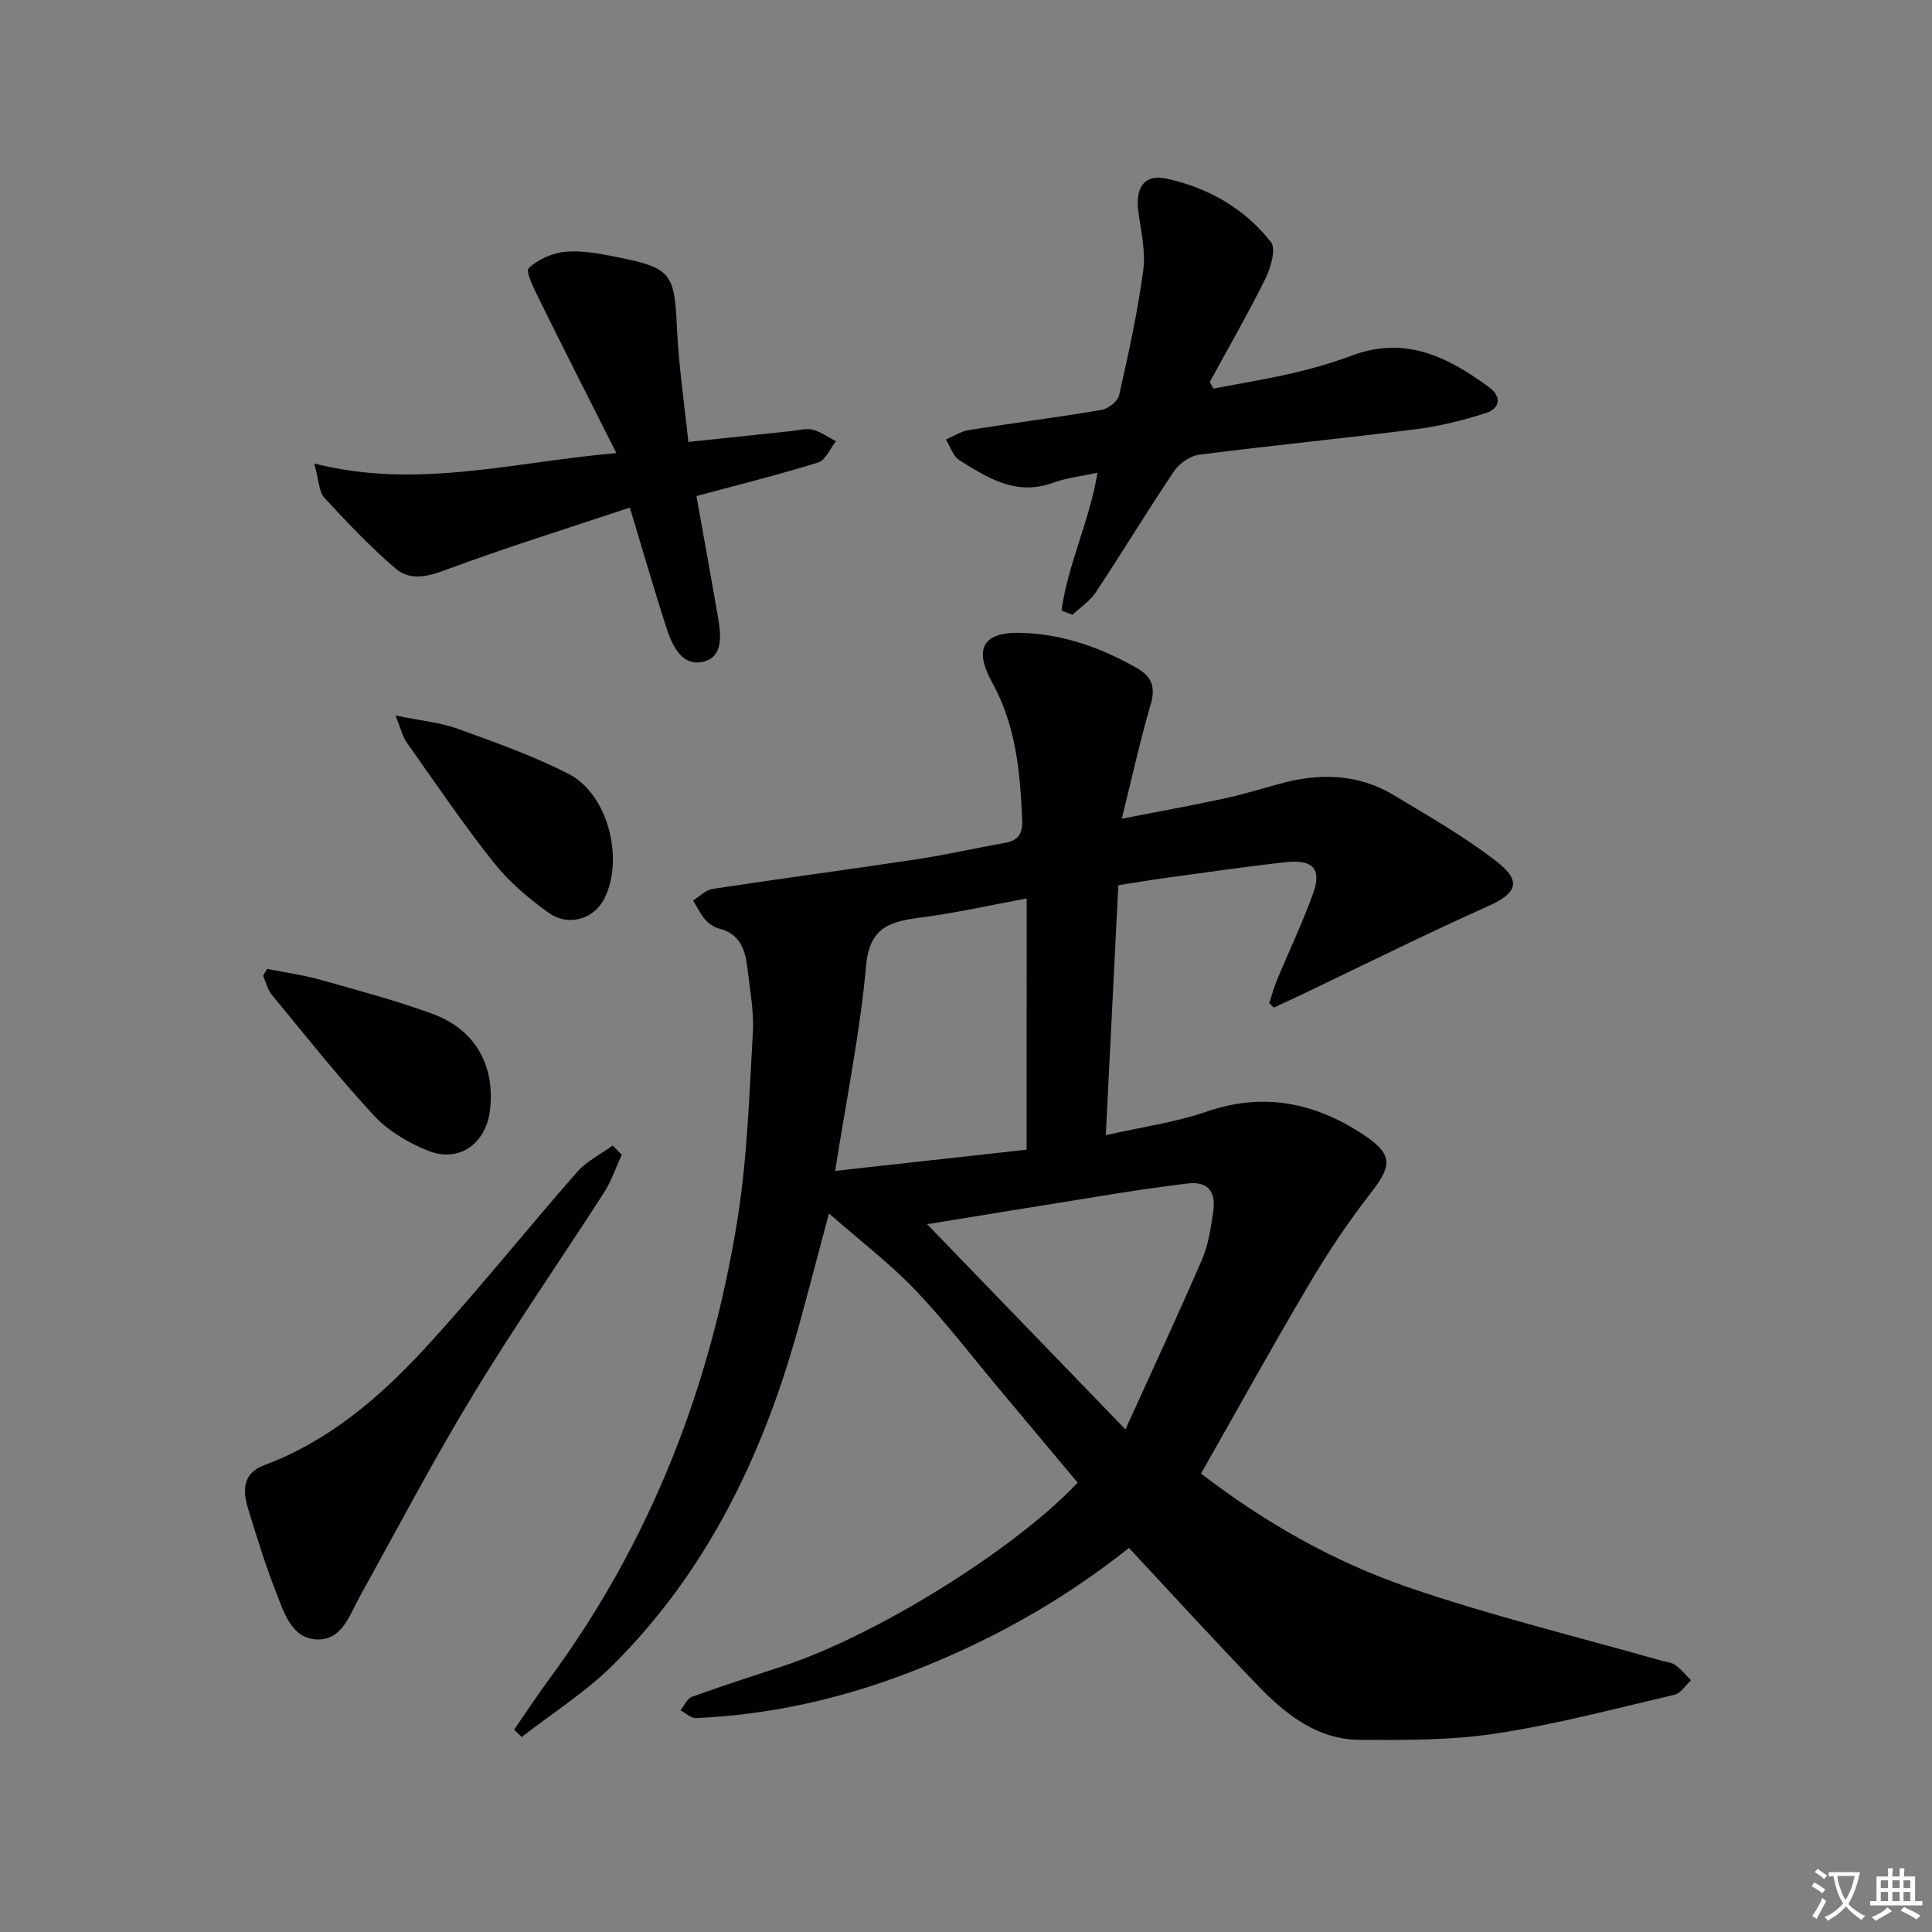 <svg enable-background="new 0 0 400 400" viewBox="0 0 400 400" xmlns="http://www.w3.org/2000/svg"><rect x="0" y="0" width="400" height="400" fill="#808080" stroke="none"/><path d="m377.9 391.2c-.2.3-.4.5-.6.8-.7-.6-1.4-1-2.2-1.5.2-.3.4-.5.5-.8.6.4 1.4.8 2.3 1.5zm-1.8 6.1c-.2-.2-.5-.4-.9-.6.4-.6.8-1.2 1.2-1.9s.7-1.3.9-1.9c.3.3.5.5.8.7-.7 1.3-1.4 2.6-2 3.7zm2.2-9c-.3.3-.5.5-.6.8-.6-.6-1.3-1.1-2-1.5.3-.3.5-.5.6-.7.6.5 1.3.9 2 1.4zm.3.2v-.9h2 4.5c-.3 1.3-.6 2.5-1 3.6s-.9 2.1-1.4 3c.4.5 1 1 1.6 1.4s1.2.8 1.9 1.1c-.3.2-.5.4-.8.8-.4-.3-1-.7-1.6-1.2s-1.2-1.1-1.6-1.6c-.5.6-1.1 1.1-1.7 1.6s-1.4.9-2.1 1.4c-.1-.3-.3-.5-.7-.8.6-.2 1.2-.5 1.9-1s1.4-1.1 2-1.8c-.5-.8-.9-1.6-1.2-2.5s-.6-2-.8-3.2c-.4.1-.7.1-1 .1zm2.5 2.7c.3 1 .7 1.7 1 2.2.3-.5.6-1.1 1-2s.6-1.9.9-3h-3.2-.4c.1.9.3 1.8.7 2.8z" fill="#fbfafc"/><path d="m396.5 388.5v1.5 3.6h1.5v.9c-.4 0-1 0-1.7 0h-7.9c-.5 0-.9 0-1.2 0v-.9h1.3v-3.5c0-.7 0-1.2 0-1.6h2.4c0-.8 0-1.4 0-1.7h1c0 .3-.1.8-.1 1.7h1.5c0-.8 0-1.4 0-1.7h1c0 .3-.1.9-.1 1.7zm-8.2 9.2c-.2-.3-.5-.5-.8-.8.8-.3 1.4-.6 1.9-.9s1-.7 1.4-1.1c.3.3.6.5.9.8-1.6 1-2.8 1.6-3.4 2zm2.6-6.8v-1.6h-1.5v1.6zm0 2.7v-1.9h-1.5v1.9zm2.4-2.7v-1.6h-1.5v1.6zm0 2.7v-1.9h-1.5v1.9zm.2 2 .7-.8c.4.2.9.5 1.6.8s1.3.7 1.8 1c-.3.3-.5.5-.8.8-.4-.3-1.5-1-3.3-1.8zm2-4.7v-1.6h-1.4v1.6zm0 2.7v-1.9h-1.4v1.9z" fill="#fbfafc"/><g fill="#010103"><path d="m233.74 320.49c-14.1 11.22-29.46 19.68-46.03 25.99-14.08 5.36-28.59 8.58-43.64 9.23-1.03.05-2.12-1.04-3.18-1.6.78-.96 1.37-2.44 2.36-2.8 6.24-2.26 12.56-4.29 18.86-6.36 19.23-6.32 47.8-24 61.01-37.98-5.25-6.27-10.56-12.61-15.87-18.95-5.88-7.02-11.45-14.33-17.75-20.94-5.2-5.45-11.28-10.07-17.88-15.85-2.46 9.22-4.42 16.83-6.54 24.4-7.3 26.01-18.81 49.79-38.14 69.06-5.65 5.63-12.58 9.99-18.92 14.94-.53-.51-1.05-1.01-1.58-1.52 2.46-3.55 4.84-7.17 7.4-10.65 20.9-28.41 33.29-60.38 38.84-94.97 2.05-12.74 2.44-25.77 3.19-38.69.26-4.43-.63-8.94-1.13-13.4-.43-3.75-1.53-7.08-5.87-8.15-1.07-.27-2.16-1.04-2.89-1.89-1.01-1.16-1.68-2.61-2.49-3.93 1.35-.82 2.61-2.17 4.05-2.39 14.11-2.15 28.26-4.02 42.38-6.15 6.06-.92 12.05-2.32 18.1-3.37 2.83-.49 3.73-1.92 3.61-4.76-.41-9.85-1.27-19.48-6.19-28.41-4.02-7.3-1.79-10.65 6.44-10.31 8.48.34 16.26 3.12 23.58 7.33 3.02 1.74 3.82 3.93 2.78 7.47-2.17 7.39-3.82 14.93-5.99 23.67 8-1.57 14.61-2.76 21.18-4.18 3.88-.84 7.7-2.01 11.54-3.06 8.17-2.25 16.17-2.11 23.59 2.35 7.24 4.36 14.65 8.58 21.3 13.75 5.35 4.16 4.15 6.62-1.99 9.35-12.7 5.67-25.15 11.89-37.7 17.88-2.14 1.02-4.29 2.01-6.44 3.01-.32-.31-.63-.63-.95-.94.54-1.62.99-3.27 1.64-4.84 2.47-5.96 5.27-11.8 7.45-17.86 1.81-5.04-.03-7.09-5.62-6.47-8.41.93-16.79 2.16-25.17 3.3-3.1.42-6.19.96-9.54 1.48-.85 17.03-1.69 33.75-2.6 51.75 7.51-1.71 14.42-2.65 20.88-4.88 11.72-4.04 22.28-1.89 32.25 4.63 6.35 4.15 6.23 6.45 1.74 12.21-4.65 5.97-8.89 12.33-12.75 18.85-7.6 12.83-14.81 25.9-22.4 39.24 12.99 10.01 27.33 18.2 42.88 23.55 17.21 5.91 34.97 10.21 52.49 15.21.95.27 2.06.33 2.82.88 1.21.88 2.19 2.09 3.26 3.16-1.13 1.03-2.11 2.69-3.41 3-12.26 2.87-24.49 6.12-36.92 8.02-9.26 1.42-18.8 1.37-28.21 1.32-8.74-.04-15.3-5.19-21.05-11.15-8.91-9.21-17.54-18.68-26.78-28.58zm-21.18-134.47c-7.58 1.4-14.68 3-21.88 3.94-6.23.81-10.63 1.86-11.36 9.94-1.24 13.81-4.05 27.48-6.41 42.52 13.85-1.53 26.86-2.98 39.64-4.39.01-17.74.01-34.66.01-52.01zm-20.61 67.44c13.9 14.38 26.89 27.82 41.06 42.48 5.75-12.68 10.98-23.89 15.89-35.25 1.29-2.98 1.75-6.36 2.26-9.61.62-3.92-.68-6.61-5.28-6.05-4.92.6-9.84 1.3-14.74 2.08-12.57 2-25.14 4.07-39.19 6.35z"/><path d="m219.78 126.41c1.29-9.54 5.77-18.45 7.45-28.54-3.46.76-6.45 1.06-9.19 2.07-7.59 2.8-13.52-.96-19.41-4.66-1.31-.82-1.88-2.82-2.79-4.28 1.58-.67 3.09-1.7 4.74-1.96 9.16-1.46 18.37-2.63 27.52-4.18 1.38-.23 3.33-1.8 3.61-3.06 1.93-8.57 3.83-17.18 4.99-25.87.53-4-.52-8.23-1.04-12.34-.61-4.82 1.33-7.59 5.8-6.62 8.63 1.87 16.22 6.17 21.68 13.16 1.1 1.41-.05 5.32-1.16 7.58-3.59 7.26-7.65 14.28-11.52 21.4.26.45.52.89.78 1.34 5.52-1.06 11.08-1.96 16.55-3.23 4.19-.97 8.35-2.21 12.39-3.7 10.92-4 19.75.47 28.16 6.69 2.63 1.95 2.21 4.36-.66 5.29-4.69 1.51-9.54 2.73-14.42 3.35-14.97 1.91-30 3.37-44.97 5.29-1.88.24-4.12 1.78-5.2 3.39-5.55 8.25-10.7 16.77-16.19 25.06-1.21 1.84-3.22 3.15-4.87 4.7-.74-.29-1.49-.58-2.25-.88z"/><path d="m127.61 93.8c-5.76-11.44-10.92-21.58-15.95-31.78-1.05-2.13-2.9-5.82-2.2-6.49 1.94-1.85 4.99-3.2 7.7-3.42 3.56-.29 7.27.45 10.83 1.17 11 2.19 11.66 3.41 12.16 14.54.36 7.89 1.54 15.74 2.37 23.68 7.52-.8 14.41-1.53 21.3-2.25 1.49-.16 3.07-.62 4.44-.28 1.7.43 3.21 1.56 4.81 2.38-1.21 1.52-2.14 3.92-3.67 4.4-8.2 2.55-16.55 4.62-25.21 6.96 1.49 8.31 3 16.59 4.43 24.88.63 3.64 1.26 8.29-2.91 9.38-4.42 1.16-6.5-3.19-7.7-6.89-2.55-7.86-4.83-15.81-7.61-24.99-13.03 4.35-25.79 8.31-38.28 12.96-3.83 1.43-7.35 2.16-10.25-.36-5.23-4.51-10.03-9.54-14.71-14.64-1.15-1.25-1.12-3.58-2.1-7.09 21.23 5.4 40.76-.24 62.55-2.16z"/><path d="m128.73 239.07c-1.21 2.63-2.13 5.44-3.68 7.85-8.99 13.98-18.49 27.64-27.1 41.84-8.26 13.61-15.67 27.74-23.4 41.66-2.17 3.9-3.68 9.19-8.92 9.01-5.18-.18-6.78-5.43-8.39-9.55-2.24-5.7-4.06-11.57-5.85-17.43-1.14-3.73-1.28-7.38 3.32-9.1 13.28-4.97 23.8-13.93 33.16-24.09 10.92-11.86 20.99-24.5 31.62-36.62 1.97-2.24 4.87-3.66 7.35-5.46.62.63 1.26 1.26 1.89 1.89z"/><path d="m55.31 200.6c3.66.73 7.38 1.24 10.97 2.24 7.81 2.19 15.67 4.29 23.28 7.07 8.9 3.25 13.06 10.85 11.86 20.13-.89 6.87-6.52 10.78-12.87 8.18-4.04-1.65-8.18-4.07-11.1-7.22-7.43-8.03-14.24-16.64-21.21-25.09-.87-1.06-1.19-2.58-1.76-3.89.27-.47.55-.95.83-1.42z"/><path d="m81.89 148.13c5.33 1.1 9.31 1.46 12.93 2.77 7.77 2.81 15.61 5.6 22.94 9.35 8.13 4.16 11.54 17.69 7.32 25.88-2.14 4.15-7.38 5.8-11.51 2.84-4.14-2.97-8.18-6.39-11.33-10.36-6.37-8.03-12.13-16.54-18.06-24.92-.8-1.13-1.11-2.62-2.29-5.56z"/></g></svg>